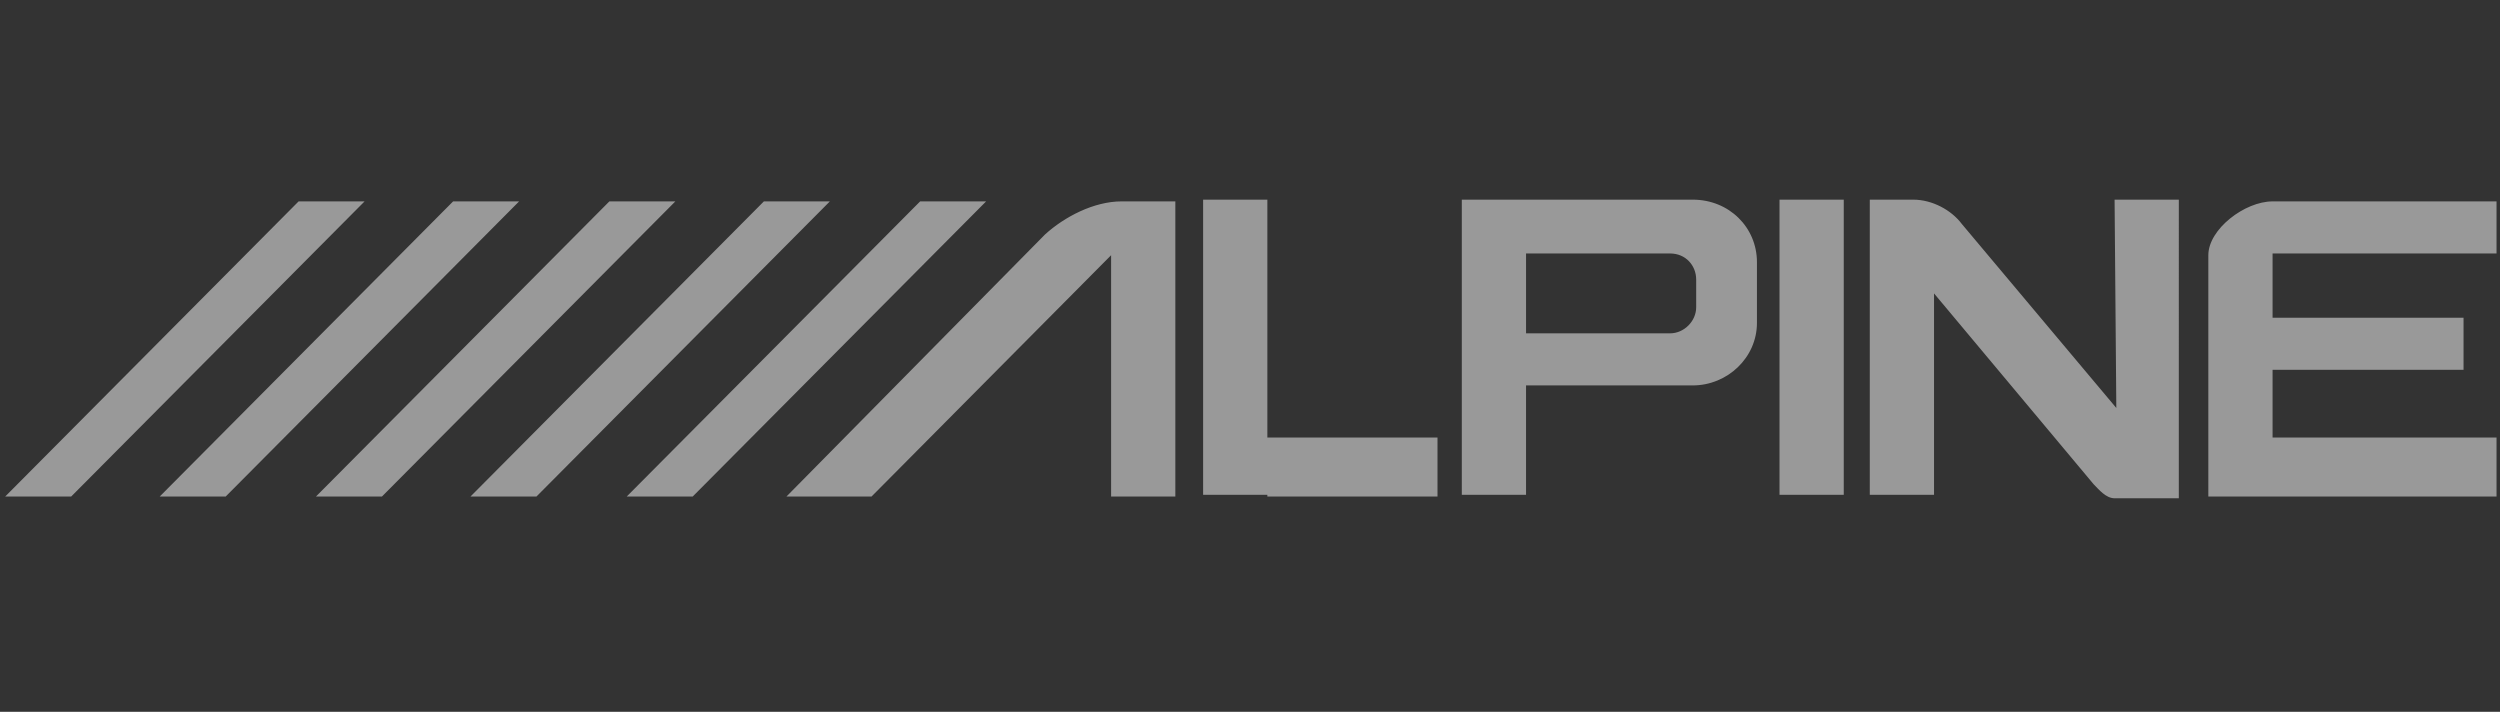 <?xml version="1.0" encoding="utf-8"?>

<svg version="1.1" id="Layer_1" xmlns="http://www.w3.org/2000/svg" xmlns:xlink="http://www.w3.org/1999/xlink" x="0px" y="0px"
	 viewBox="0 0 144 41" style="enable-background:new 0 0 144 41;" xml:space="preserve">
<rect x="0" y="0" width="144" height="41" fill="#333333" stroke="none"/>
<style type="text/css">
	.st0{fill-rule:evenodd;clip-rule:evenodd;fill:#fff;opacity:.5;}
</style>
<path class="st0" d="M73,28.6h9.8v-3.4H73V11.5h-3.7v17H73z M102.5,11.5h3.7v17h-3.7V11.5L102.5,11.5z M121.9,23.5L113,12.9
	c-0.6-0.8-1.7-1.4-2.8-1.4h-2.5v17h3.7V16.9l9.2,11c0.3,0.3,0.7,0.8,1.2,0.8h3.7V11.5h-3.7L121.9,23.5L121.9,23.5L121.9,23.5z
	 M130.9,21.3h11v-3h-11v-3.7h12.9v-3h-12.9c-1.6,0-3.7,1.6-3.7,3.1v13.9h16.6v-3.4h-12.9L130.9,21.3L130.9,21.3z M45.3,28.6h4.9
	l13.8-13.9v13.9h3.7v-17h-3.1c-1.6,0-3.3,0.9-4.4,1.9L45.3,28.6z M36.1,28.6h3.8l16.9-17H53L36.1,28.6L36.1,28.6z M27.1,28.6h3.8
	l16.9-17H44L27.1,28.6z M18.2,28.6H22l16.9-17h-3.8L18.2,28.6z M9.2,28.6H13l16.9-17h-3.8L9.2,28.6L9.2,28.6z M0.3,28.6h3.8l16.9-17
	h-3.8L0.3,28.6L0.3,28.6z M87.9,19.2v-4.6h8.3c0.9,0,1.5,0.7,1.5,1.5v1.6c0,0.8-0.7,1.5-1.5,1.5H87.9z M84.2,11.5l13.3,0
	c2.1,0,3.7,1.6,3.7,3.6v3.5c0,2-1.7,3.6-3.7,3.6h-9.6v6.3h-3.7V11.5L84.2,11.5z"/>
</svg>

